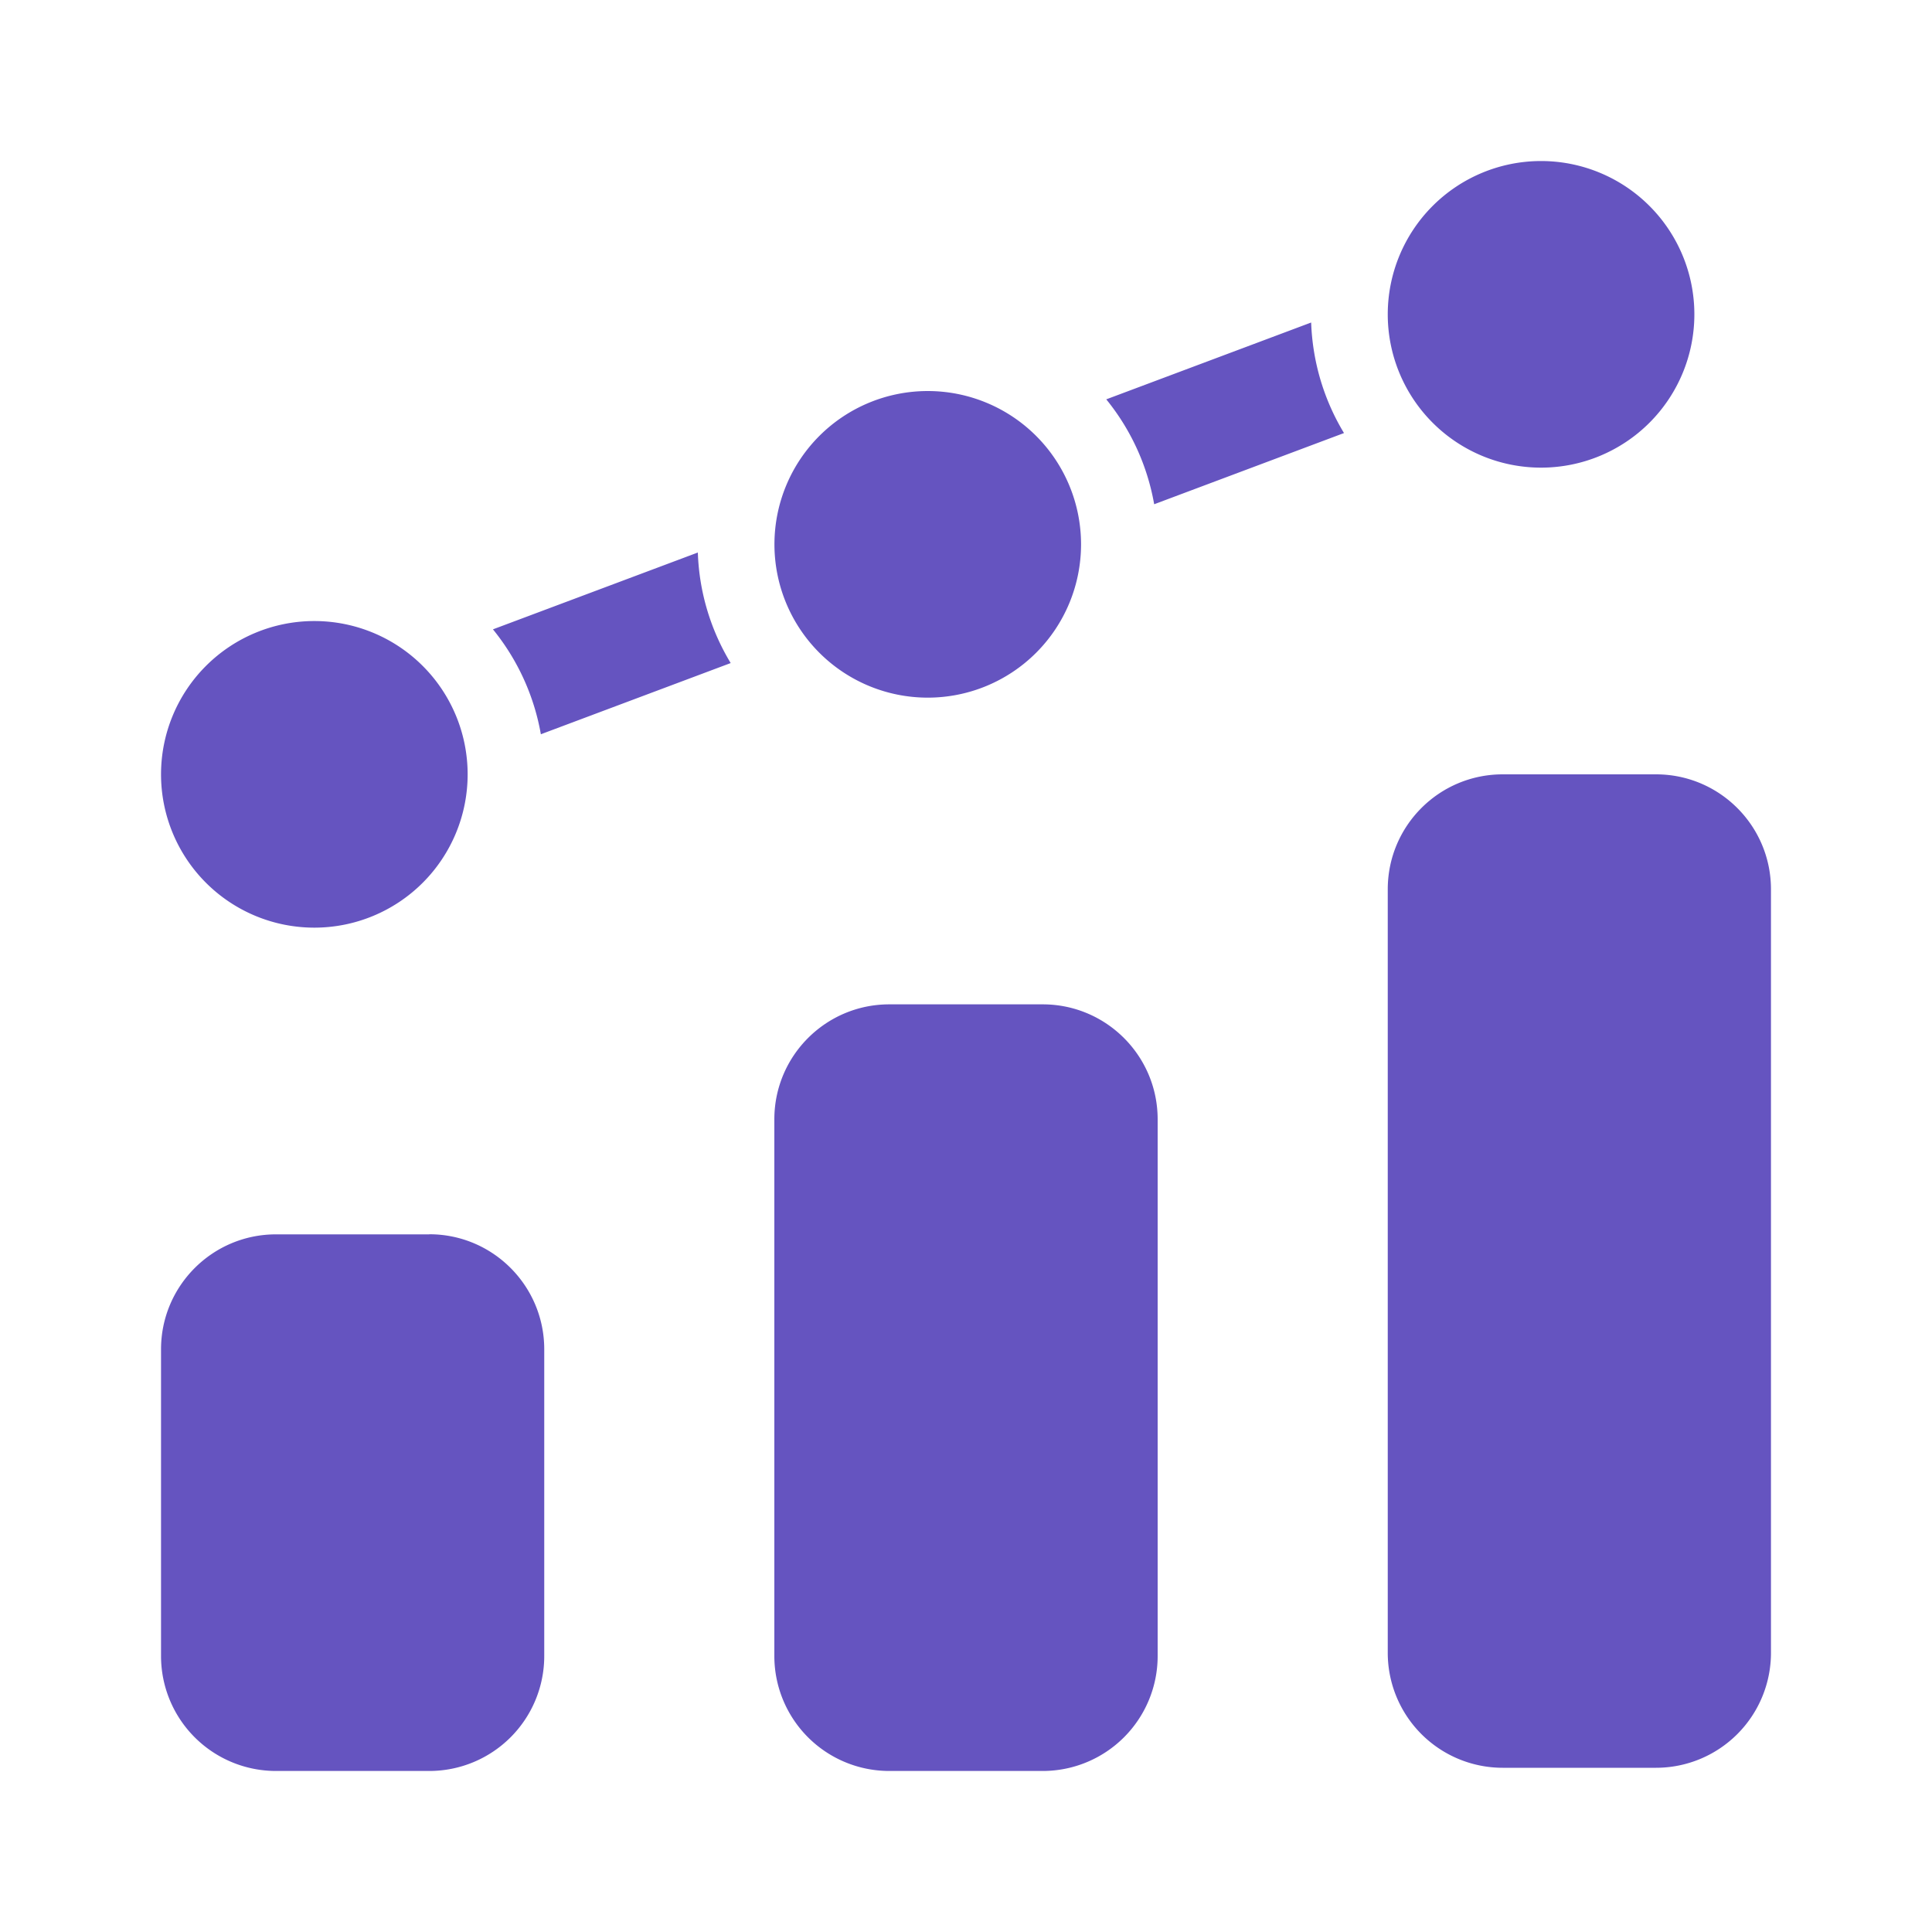 <svg xmlns="http://www.w3.org/2000/svg" width="20" height="20" viewBox="0 0 20 20">
    <path fill="#6554C0" fill-rule="evenodd" d="M10.794 10.397c.657 0 1.19.533 1.19 1.19v5.556a1.19 1.19 0 0 1-1.19 1.19H9.206a1.19 1.19 0 0 1-1.19-1.19v-5.556c0-.657.533-1.19 1.19-1.19h1.588zm-6.35 2.38c.658 0 1.19.534 1.19 1.191v3.175a1.19 1.19 0 0 1-1.19 1.19H2.857a1.19 1.19 0 0 1-1.19-1.19v-3.175c0-.657.533-1.19 1.19-1.19h1.587zm12.699-4.761c.657 0 1.19.533 1.19 1.19v7.904a1.19 1.19 0 0 1-1.19 1.19h-1.587a1.19 1.19 0 0 1-1.19-1.19V9.206c0-.657.532-1.19 1.19-1.19h1.587zM3.254 6.429a1.587 1.587 0 1 1 0 3.174 1.587 1.587 0 0 1 0-3.174zm3.97-.709c.014.418.137.808.34 1.144l-1.965.737a2.37 2.37 0 0 0-.496-1.086l2.12-.795zm2.38-1.672a1.587 1.587 0 1 1 0 3.174 1.587 1.587 0 0 1 0-3.174zm3.969-.709c.015.418.137.808.34 1.144l-1.965.737a2.37 2.37 0 0 0-.496-1.086l2.12-.795zm2.38-1.672a1.587 1.587 0 1 1 0 3.174 1.587 1.587 0 0 1 0-3.174z"/>
</svg>
